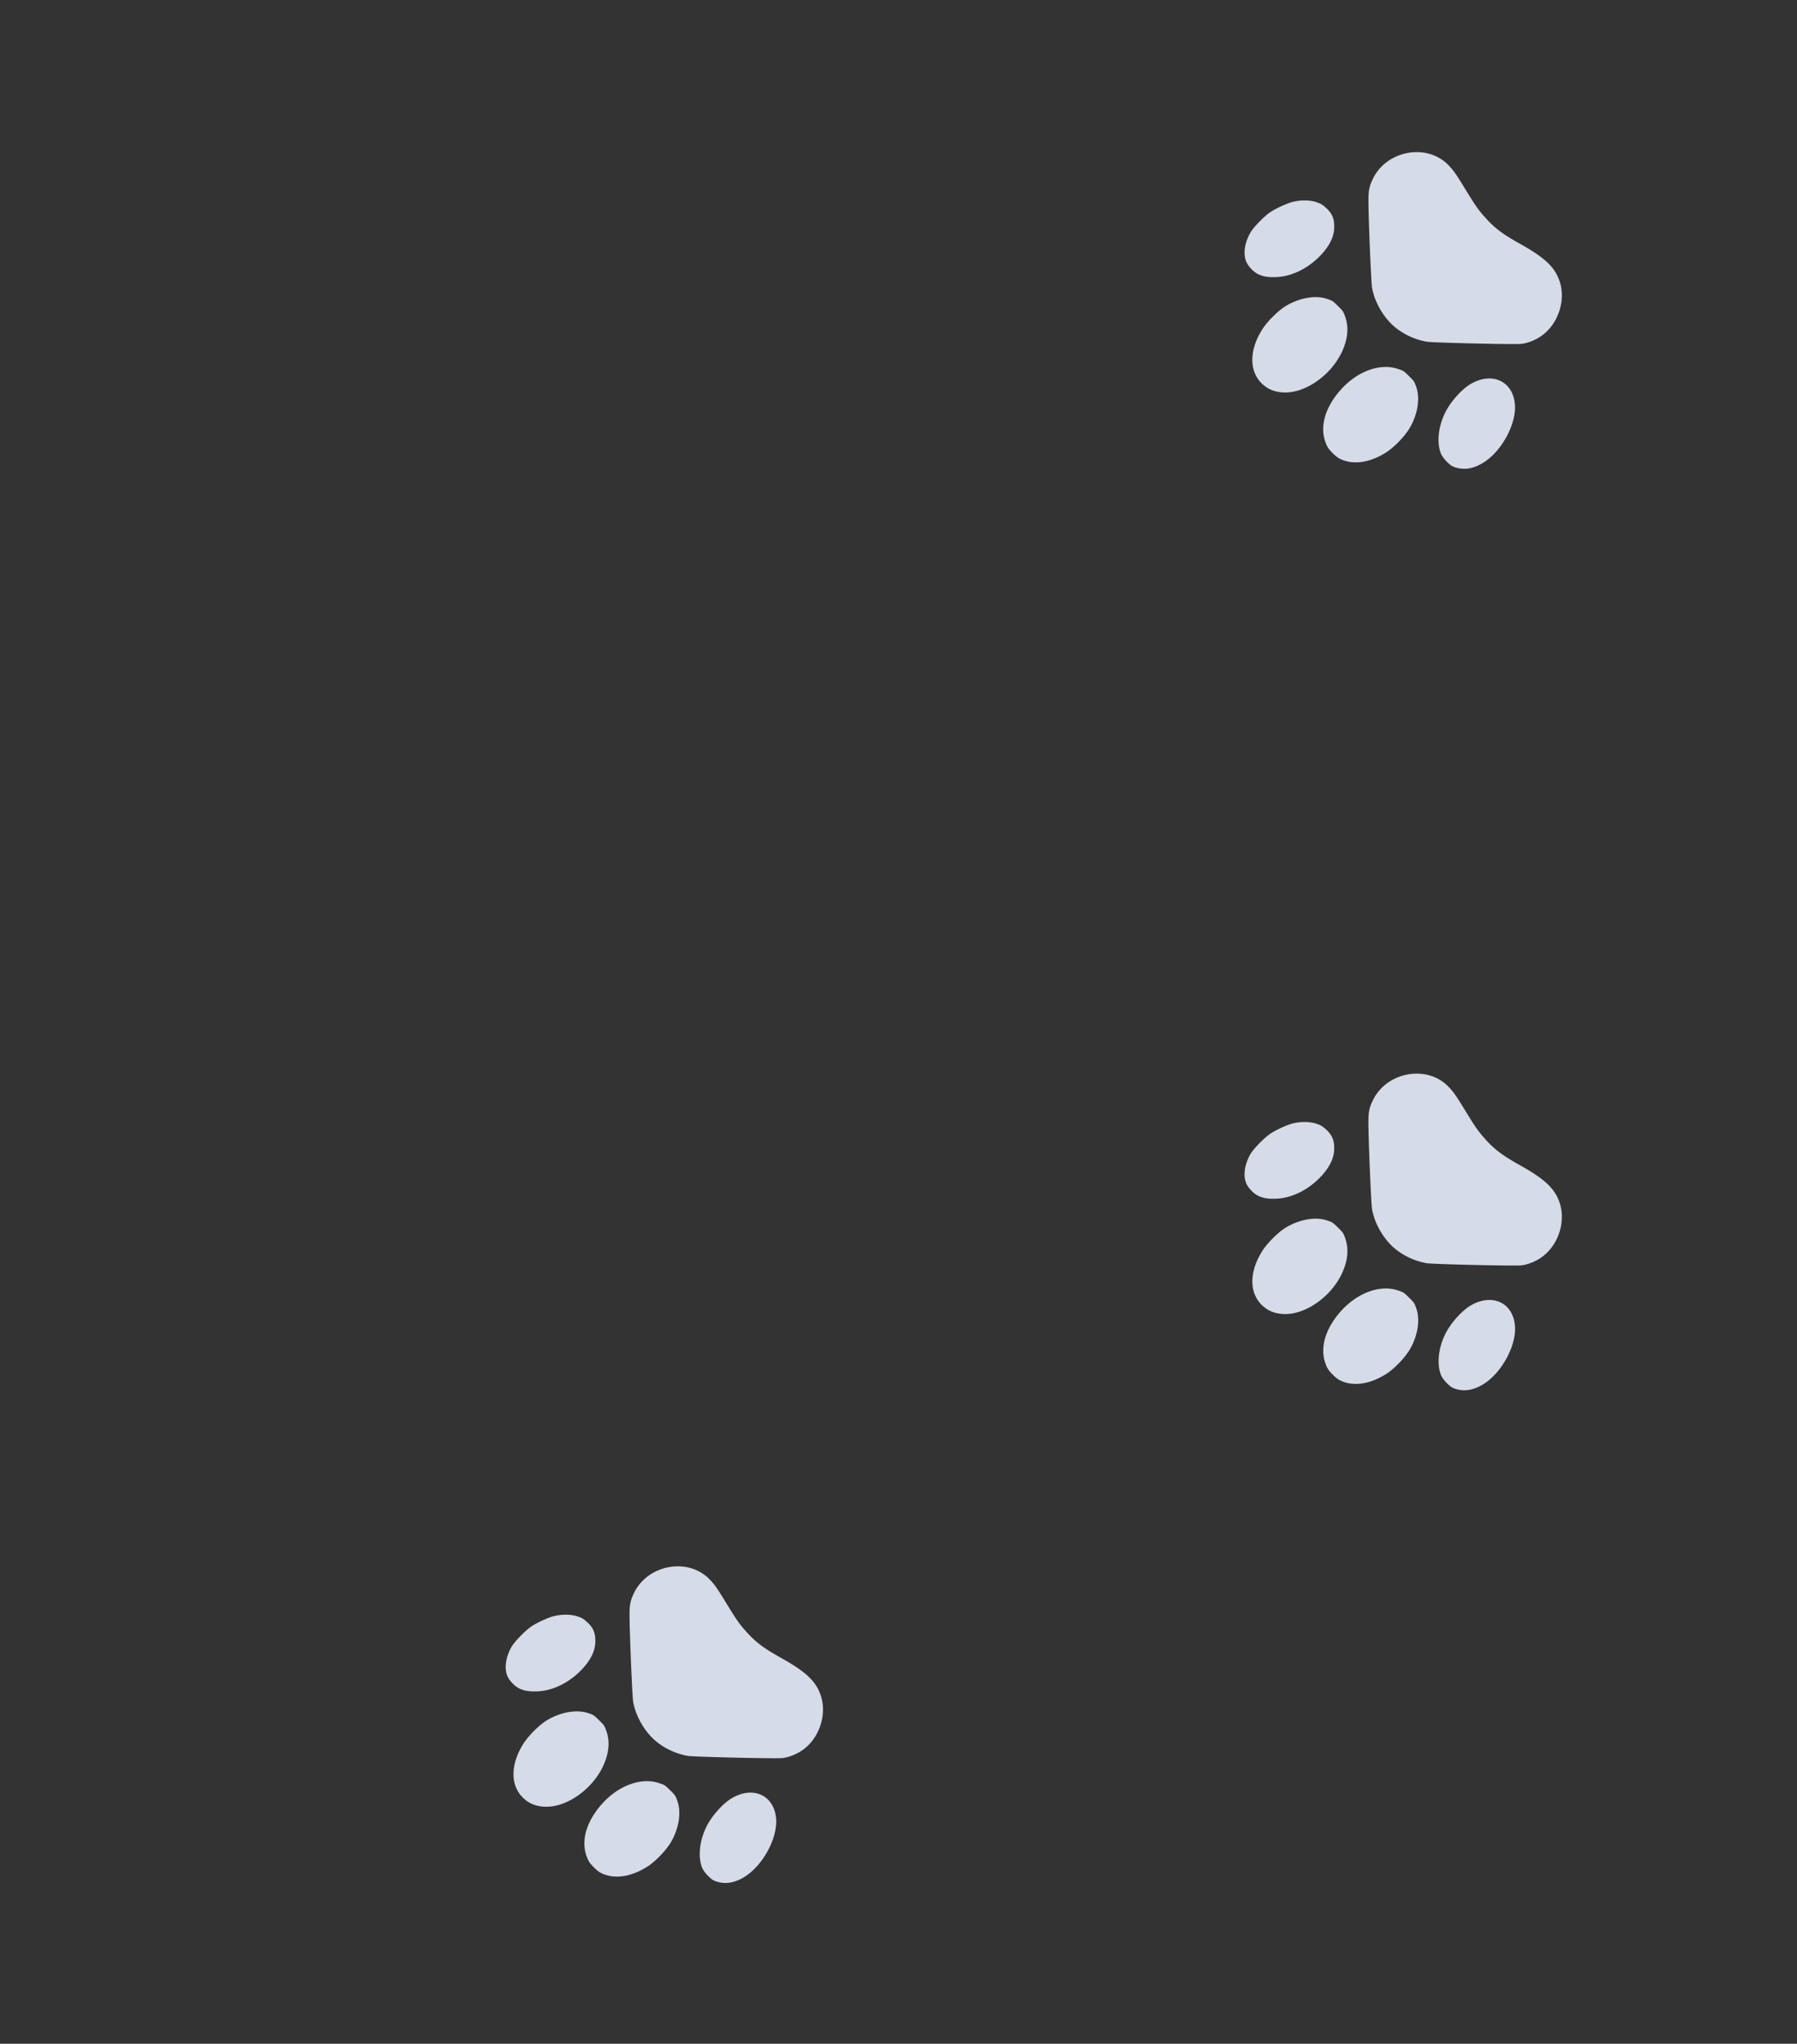 <svg width="197" height="224" viewBox="0 0 197 224" fill="none" xmlns="http://www.w3.org/2000/svg"><rect x="0" y="0" width="197" height="224" fill="#333333" stroke="none"/><g opacity=".9" clip-path="url(#clip0_79_2704)" fill="#E7EDFB"><path d="M146.798 151.236c1.453.784 3.379.521 5.254-.703.879-.581 2.025-1.788 2.532-2.681.851-1.487 1.114-3.191.685-4.425-.203-.606-.236-.65-.804-1.209-.573-.565-.607-.587-1.238-.792-1.933-.643-4.418.265-6.22 2.273-1.709 1.913-2.335 4.006-1.697 5.752.191.529.292.683.693 1.111.284.302.595.565.795.674Zm-7.797-7.682c.505.289 1.07.439 1.733.468 2.392.098 5.256-1.929 6.429-4.556.603-1.358.71-2.591.321-3.71-.215-.617-.243-.655-.81-1.214-.568-.56-.613-.593-1.222-.787-1.262-.421-3.039-.099-4.535.818-.808.498-1.976 1.661-2.517 2.511-1.452 2.264-1.479 4.596-.055 5.966.184.181.479.406.656.504Zm20.328 8.588c1.03.412 2.095.289 3.234-.399 1.974-1.181 3.61-4.088 3.528-6.253-.114-2.656-2.449-3.816-4.852-2.411-.996.588-2.201 1.933-2.789 3.12-.762 1.53-.953 3.294-.486 4.489.192.496.932 1.281 1.365 1.454Zm-21.349-21.054c.549.244 1.102.328 1.974.289 1.745-.08 3.605-1.033 4.975-2.556.986-1.102 1.404-2.105 1.33-3.231-.039-.74-.303-1.274-.898-1.805-.4-.362-.55-.455-1.087-.633-.715-.232-1.731-.236-2.591-.008-.618.159-1.719.664-2.368 1.078-.681.436-1.926 1.71-2.259 2.315-.599 1.065-.773 2.21-.474 3.053.192.562.838 1.242 1.398 1.498Zm15.192 5.963a7.644 7.644 0 0 0 3.237 1.401c.647.111 9.593.315 10.338.238.668-.066 1.533-.398 2.165-.828 1.902-1.285 2.794-3.949 2.043-6.103-.531-1.51-1.61-2.53-4.334-4.051-1.986-1.112-2.825-1.752-3.911-2.987-.691-.779-.998-1.224-2.128-3.072-.984-1.617-1.331-2.101-1.909-2.66-2.382-2.302-6.674-1.464-8.164 1.597-.365.748-.478 1.219-.493 2.136-.028 1.464.29 9.235.399 9.825.311 1.71 1.413 3.508 2.757 4.504Z"/></g><g opacity=".9" clip-path="url(#clip1_79_2704)" fill="#E7EDFB"><path d="M146.788 50.231c1.453.785 3.379.524 5.254-.7.88-.58 2.026-1.787 2.534-2.68.851-1.486 1.116-3.19.687-4.424-.203-.606-.236-.65-.803-1.21-.573-.565-.607-.587-1.238-.792-1.932-.644-4.418.263-6.221 2.27-1.711 1.912-2.337 4.004-1.7 5.751.191.529.292.683.692 1.111.284.302.595.565.795.674Zm-7.793-7.686c.504.29 1.069.44 1.732.47 2.393.099 5.257-1.927 6.432-4.553.604-1.358.711-2.59.322-3.71-.214-.617-.242-.655-.809-1.215-.568-.56-.612-.592-1.221-.787-1.263-.422-3.039-.1-4.536.816-.808.497-1.977 1.66-2.518 2.509-1.454 2.264-1.482 4.596-.058 5.967.184.18.478.405.656.503Zm20.323 8.599c1.031.412 2.096.289 3.235-.398 1.975-1.18 3.612-4.086 3.531-6.251-.113-2.656-2.447-3.817-4.851-2.414-.996.587-2.202 1.933-2.79 3.119-.763 1.53-.955 3.294-.488 4.49.191.495.931 1.28 1.363 1.454ZM137.98 30.078c.549.245 1.102.33 1.974.29 1.746-.078 3.606-1.03 4.977-2.553.987-1.1 1.405-2.104 1.331-3.23-.038-.74-.302-1.274-.897-1.806-.4-.362-.55-.455-1.087-.633-.714-.233-1.731-.237-2.591-.01-.617.16-1.719.664-2.368 1.077-.682.436-1.927 1.71-2.26 2.314-.6 1.065-.774 2.21-.476 3.053.192.562.837 1.243 1.397 1.498Zm15.19 5.972a7.625 7.625 0 0 0 3.236 1.402c.647.112 9.592.32 10.338.243.668-.065 1.533-.397 2.165-.827 1.902-1.284 2.795-3.947 2.046-6.102-.53-1.51-1.609-2.53-4.332-4.052-1.985-1.113-2.824-1.754-3.91-2.99-.69-.78-.997-1.224-2.126-3.073-.984-1.617-1.329-2.1-1.908-2.66-2.38-2.304-6.673-1.468-8.165 1.592-.365.748-.478 1.219-.493 2.136-.029 1.464.285 9.235.394 9.825.31 1.71 1.411 3.51 2.755 4.506Z"/></g><g opacity=".9" clip-path="url(#clip2_79_2704)" fill="#E7EDFB"><path d="M65.798 205.236c1.453.784 3.38.521 5.254-.703.88-.581 2.025-1.788 2.532-2.681.85-1.487 1.114-3.191.685-4.425-.203-.606-.237-.65-.804-1.209-.573-.565-.607-.587-1.238-.792-1.933-.643-4.418.265-6.22 2.273-1.71 1.913-2.335 4.006-1.698 5.752.192.529.293.683.694 1.111.284.302.595.565.795.674Zm-7.797-7.682c.505.289 1.07.439 1.733.468 2.392.098 5.256-1.929 6.43-4.556.602-1.358.71-2.591.32-3.71-.215-.617-.243-.655-.81-1.214-.568-.56-.613-.593-1.222-.787-1.262-.421-3.039-.099-4.535.818-.808.498-1.976 1.661-2.517 2.511-1.452 2.264-1.48 4.596-.055 5.966.184.181.479.406.656.504Zm20.328 8.588c1.03.412 2.095.289 3.234-.399 1.974-1.181 3.61-4.088 3.528-6.253-.114-2.656-2.449-3.816-4.852-2.411-.996.588-2.201 1.933-2.789 3.12-.762 1.53-.953 3.294-.486 4.489.192.496.932 1.281 1.365 1.454ZM56.98 185.088c.549.244 1.102.328 1.974.289 1.745-.08 3.605-1.033 4.975-2.556.986-1.102 1.404-2.105 1.33-3.231-.039-.74-.303-1.274-.898-1.805-.4-.362-.55-.455-1.087-.633-.715-.232-1.731-.236-2.591-.008-.618.159-1.719.664-2.368 1.078-.681.436-1.926 1.71-2.258 2.315-.6 1.065-.774 2.21-.475 3.053.192.562.838 1.242 1.398 1.498Zm15.192 5.963a7.637 7.637 0 0 0 3.237 1.401c.647.111 9.593.315 10.338.238.668-.066 1.533-.398 2.165-.828 1.902-1.285 2.794-3.949 2.043-6.103-.53-1.51-1.61-2.53-4.334-4.051-1.986-1.112-2.825-1.752-3.911-2.987-.691-.779-.998-1.224-2.128-3.072-.984-1.617-1.33-2.101-1.91-2.66-2.38-2.302-6.673-1.464-8.163 1.597-.365.748-.478 1.219-.493 2.136-.028 1.464.29 9.235.4 9.825.31 1.71 1.412 3.508 2.757 4.504Z"/></g><defs><clipPath id="clip0_79_2704"><path fill="#fff" transform="rotate(-135.427 110.32 50.538)" d="M0 0h40v40H0z"/></clipPath><clipPath id="clip1_79_2704"><path fill="#fff" transform="rotate(-135.398 89.624 .018)" d="M0 0h40v40H0z"/></clipPath><clipPath id="clip2_79_2704"><path fill="#fff" transform="rotate(-135.427 80.886 94.137)" d="M0 0h40v40H0z"/></clipPath></defs></svg>